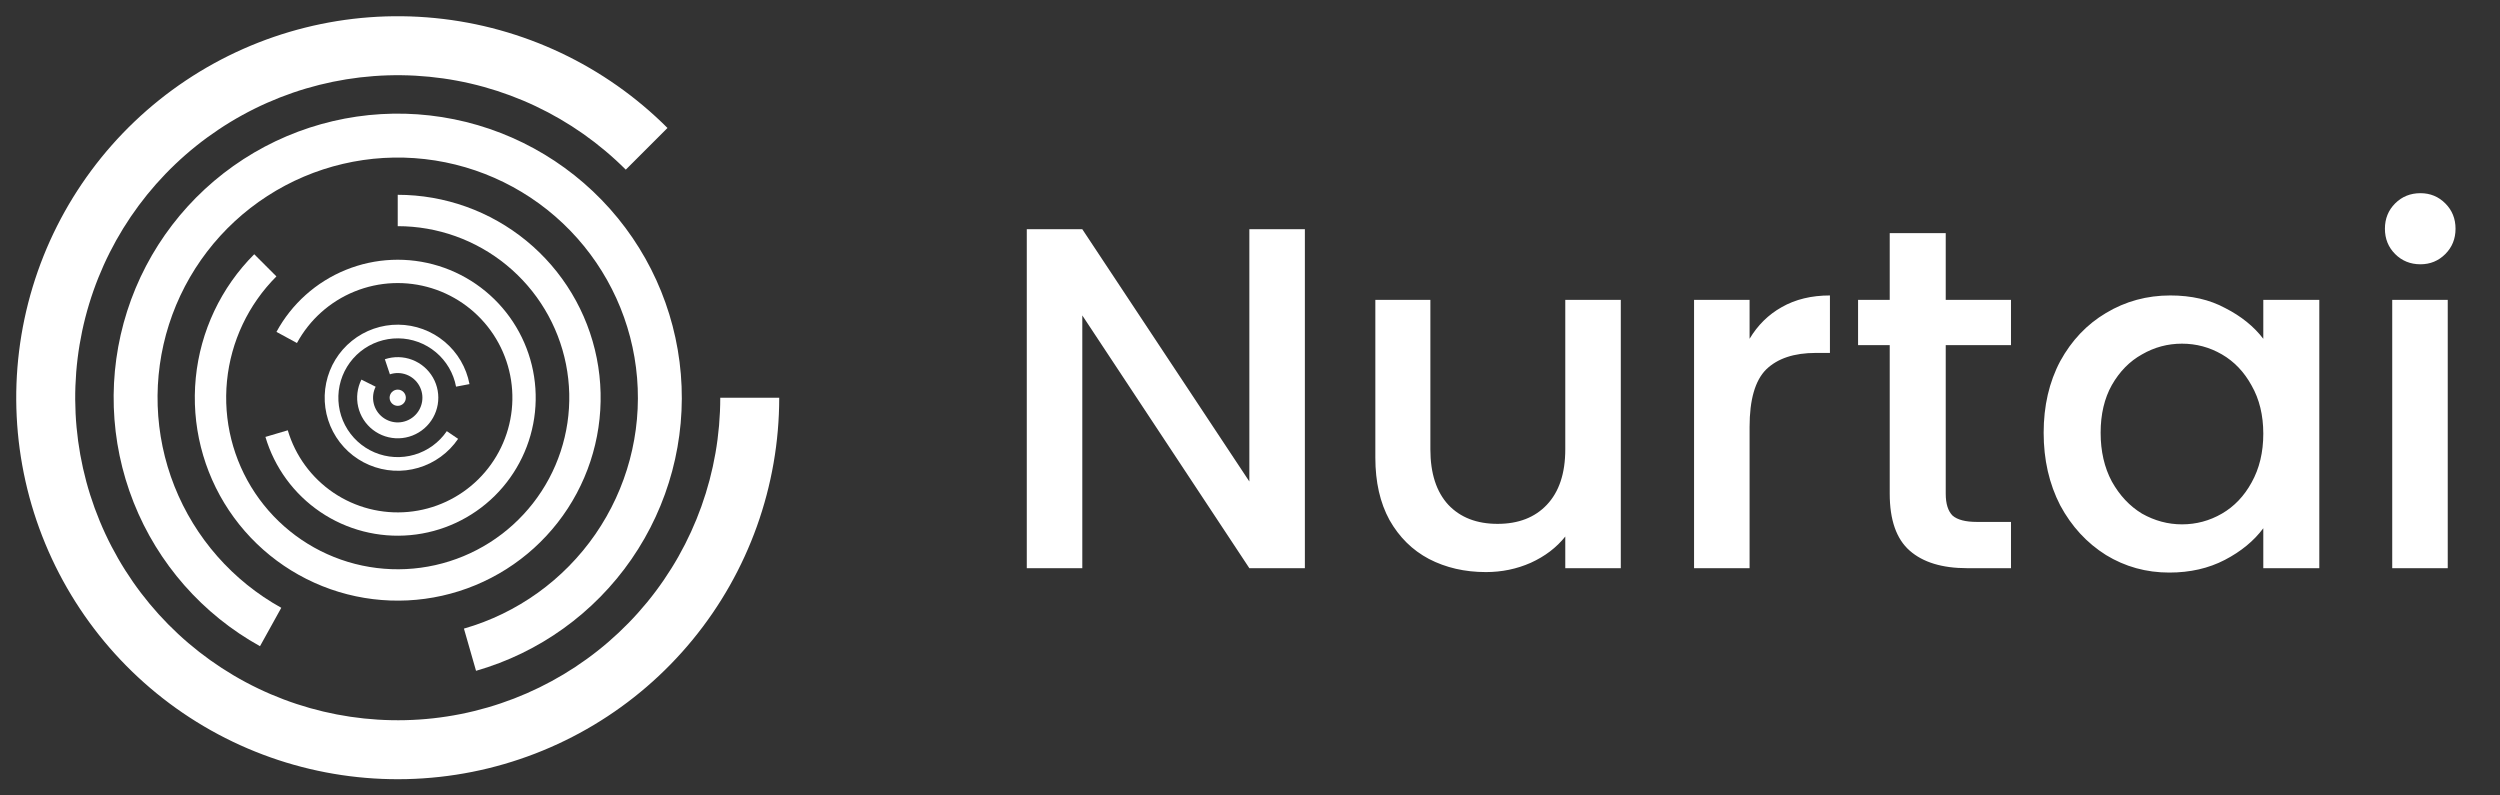 <svg width="154" height="49" viewBox="0 0 154 49" fill="none" xmlns="http://www.w3.org/2000/svg">
<rect x="0" y="0" width="154" height="49" fill="#333333" stroke="none"/>
<path d="M48 24.5C48 29.937 46.115 35.206 42.666 39.408C39.217 43.611 34.417 46.488 29.085 47.548C23.752 48.609 18.217 47.788 13.422 45.225C8.627 42.662 4.869 38.516 2.789 33.493C0.708 28.47 0.434 22.881 2.012 17.678C3.59 12.476 6.924 7.981 11.444 4.96C15.965 1.94 21.393 0.58 26.803 1.113C32.214 1.646 37.273 4.039 41.117 7.883L38.548 10.451C35.298 7.201 31.022 5.179 26.447 4.728C21.873 4.278 17.284 5.427 13.462 7.981C9.64 10.534 6.822 14.334 5.488 18.733C4.154 23.131 4.386 27.856 6.145 32.103C7.904 36.35 11.081 39.855 15.134 42.022C19.188 44.188 23.868 44.883 28.376 43.986C32.884 43.089 36.942 40.657 39.858 37.104C42.774 33.551 44.368 29.096 44.368 24.5H48Z" fill="white"/>
<path d="M16.016 39.806C12.475 37.843 9.724 34.713 8.232 30.949C6.74 27.185 6.599 23.021 7.833 19.165C9.067 15.309 11.601 12 15.001 9.802C18.401 7.605 22.458 6.654 26.481 7.112C30.504 7.571 34.243 9.41 37.062 12.316C39.881 15.222 41.605 19.016 41.94 23.051C42.275 27.086 41.201 31.112 38.901 34.444C36.6 37.775 33.216 40.206 29.324 41.322L28.578 38.722C31.868 37.778 34.73 35.723 36.675 32.907C38.62 30.09 39.528 26.686 39.244 23.275C38.961 19.864 37.503 16.656 35.12 14.199C32.737 11.742 29.576 10.188 26.175 9.8C22.774 9.412 19.344 10.216 16.469 12.074C13.594 13.932 11.453 16.73 10.409 19.989C9.366 23.249 9.485 26.77 10.746 29.952C12.008 33.134 14.334 35.781 17.327 37.44L16.016 39.806Z" fill="white"/>
<path d="M24.5 12C27.392 12 30.194 13.003 32.43 14.837C34.665 16.672 36.196 19.225 36.76 22.061C37.324 24.898 36.887 27.842 35.524 30.392C34.161 32.943 31.955 34.942 29.284 36.048C26.612 37.155 23.639 37.301 20.871 36.462C18.104 35.622 15.713 33.849 14.107 31.445C12.5 29.04 11.777 26.153 12.06 23.275C12.344 20.397 13.616 17.706 15.661 15.661L17.027 17.027C15.299 18.756 14.223 21.031 13.983 23.464C13.743 25.897 14.355 28.338 15.713 30.371C17.072 32.404 19.093 33.903 21.432 34.613C23.772 35.322 26.285 35.199 28.544 34.263C30.803 33.328 32.667 31.638 33.82 29.482C34.973 27.325 35.342 24.836 34.865 22.438C34.388 20.04 33.094 17.882 31.204 16.331C29.314 14.78 26.945 13.932 24.5 13.932L24.5 12Z" fill="white"/>
<path d="M17.03 20.444C17.968 18.716 19.477 17.367 21.299 16.626C23.12 15.885 25.142 15.799 27.021 16.382C28.899 16.966 30.516 18.182 31.598 19.824C32.68 21.466 33.159 23.433 32.953 25.389C32.748 27.344 31.87 29.168 30.471 30.55C29.071 31.931 27.236 32.785 25.278 32.964C23.32 33.144 21.359 32.64 19.732 31.537C18.104 30.433 16.909 28.8 16.35 26.914L17.727 26.506C18.191 28.073 19.184 29.431 20.537 30.348C21.89 31.264 23.519 31.684 25.146 31.534C26.774 31.385 28.299 30.675 29.462 29.527C30.625 28.379 31.354 26.864 31.525 25.238C31.696 23.613 31.298 21.979 30.399 20.614C29.5 19.25 28.155 18.239 26.595 17.754C25.034 17.27 23.354 17.341 21.84 17.957C20.326 18.572 19.072 19.693 18.292 21.13L17.03 20.444Z" fill="white"/>
<path d="M28.22 27.033C27.634 27.893 26.767 28.524 25.769 28.817C24.77 29.111 23.7 29.049 22.742 28.642C21.783 28.236 20.996 27.509 20.513 26.587C20.03 25.664 19.882 24.603 20.094 23.584C20.306 22.564 20.865 21.65 21.676 20.997C22.486 20.343 23.498 19.991 24.539 20C25.58 20.009 26.586 20.379 27.385 21.047C28.184 21.714 28.727 22.638 28.921 23.661L28.093 23.818C27.936 22.986 27.494 22.236 26.845 21.693C26.195 21.151 25.378 20.85 24.532 20.843C23.686 20.835 22.863 21.122 22.204 21.653C21.546 22.184 21.091 22.927 20.919 23.755C20.747 24.584 20.867 25.446 21.259 26.196C21.652 26.946 22.292 27.536 23.071 27.867C23.85 28.198 24.719 28.248 25.531 28.009C26.343 27.771 27.047 27.258 27.523 26.559L28.22 27.033Z" fill="white"/>
<path d="M23.707 22.129C24.255 21.946 24.851 21.958 25.391 22.164C25.931 22.37 26.384 22.757 26.671 23.259C26.958 23.762 27.062 24.348 26.965 24.918C26.868 25.488 26.577 26.007 26.14 26.387C25.704 26.766 25.149 26.983 24.571 26.999C23.993 27.015 23.427 26.831 22.97 26.477C22.512 26.123 22.192 25.621 22.063 25.057C21.934 24.493 22.005 23.902 22.263 23.384L23.14 23.822C22.983 24.136 22.94 24.496 23.018 24.839C23.096 25.182 23.291 25.487 23.569 25.702C23.848 25.917 24.192 26.03 24.543 26.02C24.895 26.01 25.232 25.878 25.498 25.647C25.763 25.417 25.94 25.101 25.999 24.754C26.058 24.407 25.995 24.051 25.82 23.746C25.646 23.44 25.37 23.205 25.042 23.079C24.713 22.954 24.351 22.947 24.018 23.058L23.707 22.129Z" fill="white"/>
<circle cx="24.5" cy="24.5" r="0.5" transform="rotate(-180 24.5 24.5)" fill="white"/>
<path d="M80.38 35H76.96L66.67 19.43V35H63.25V14.12H66.67L76.96 29.66V14.12H80.38V35ZM99.841 18.47V35H96.421V33.05C95.881 33.73 95.171 34.27 94.291 34.67C93.431 35.05 92.511 35.24 91.531 35.24C90.231 35.24 89.061 34.97 88.021 34.43C87.001 33.89 86.191 33.09 85.591 32.03C85.011 30.97 84.721 29.69 84.721 28.19V18.47H88.111V27.68C88.111 29.16 88.481 30.3 89.221 31.1C89.961 31.88 90.971 32.27 92.251 32.27C93.531 32.27 94.541 31.88 95.281 31.1C96.041 30.3 96.421 29.16 96.421 27.68V18.47H99.841ZM107.774 20.87C108.274 20.03 108.934 19.38 109.754 18.92C110.594 18.44 111.584 18.2 112.724 18.2V21.74H111.854C110.514 21.74 109.494 22.08 108.794 22.76C108.114 23.44 107.774 24.62 107.774 26.3V35H104.354V18.47H107.774V20.87ZM119.857 21.26V30.41C119.857 31.03 119.997 31.48 120.277 31.76C120.577 32.02 121.077 32.15 121.777 32.15H123.877V35H121.177C119.637 35 118.457 34.64 117.637 33.92C116.817 33.2 116.407 32.03 116.407 30.41V21.26H114.457V18.47H116.407V14.36H119.857V18.47H123.877V21.26H119.857ZM125.889 26.66C125.889 25 126.229 23.53 126.909 22.25C127.609 20.97 128.549 19.98 129.729 19.28C130.929 18.56 132.249 18.2 133.689 18.2C134.989 18.2 136.119 18.46 137.079 18.98C138.059 19.48 138.839 20.11 139.419 20.87V18.47H142.869V35H139.419V32.54C138.839 33.32 138.049 33.97 137.049 34.49C136.049 35.01 134.909 35.27 133.629 35.27C132.209 35.27 130.909 34.91 129.729 34.19C128.549 33.45 127.609 32.43 126.909 31.13C126.229 29.81 125.889 28.32 125.889 26.66ZM139.419 26.72C139.419 25.58 139.179 24.59 138.699 23.75C138.239 22.91 137.629 22.27 136.869 21.83C136.109 21.39 135.289 21.17 134.409 21.17C133.529 21.17 132.709 21.39 131.949 21.83C131.189 22.25 130.569 22.88 130.089 23.72C129.629 24.54 129.399 25.52 129.399 26.66C129.399 27.8 129.629 28.8 130.089 29.66C130.569 30.52 131.189 31.18 131.949 31.64C132.729 32.08 133.549 32.3 134.409 32.3C135.289 32.3 136.109 32.08 136.869 31.64C137.629 31.2 138.239 30.56 138.699 29.72C139.179 28.86 139.419 27.86 139.419 26.72ZM149.101 16.28C148.481 16.28 147.961 16.07 147.541 15.65C147.121 15.23 146.911 14.71 146.911 14.09C146.911 13.47 147.121 12.95 147.541 12.53C147.961 12.11 148.481 11.9 149.101 11.9C149.701 11.9 150.211 12.11 150.631 12.53C151.051 12.95 151.261 13.47 151.261 14.09C151.261 14.71 151.051 15.23 150.631 15.65C150.211 16.07 149.701 16.28 149.101 16.28ZM150.781 18.47V35H147.361V18.47H150.781Z" fill="white"/>
</svg>
